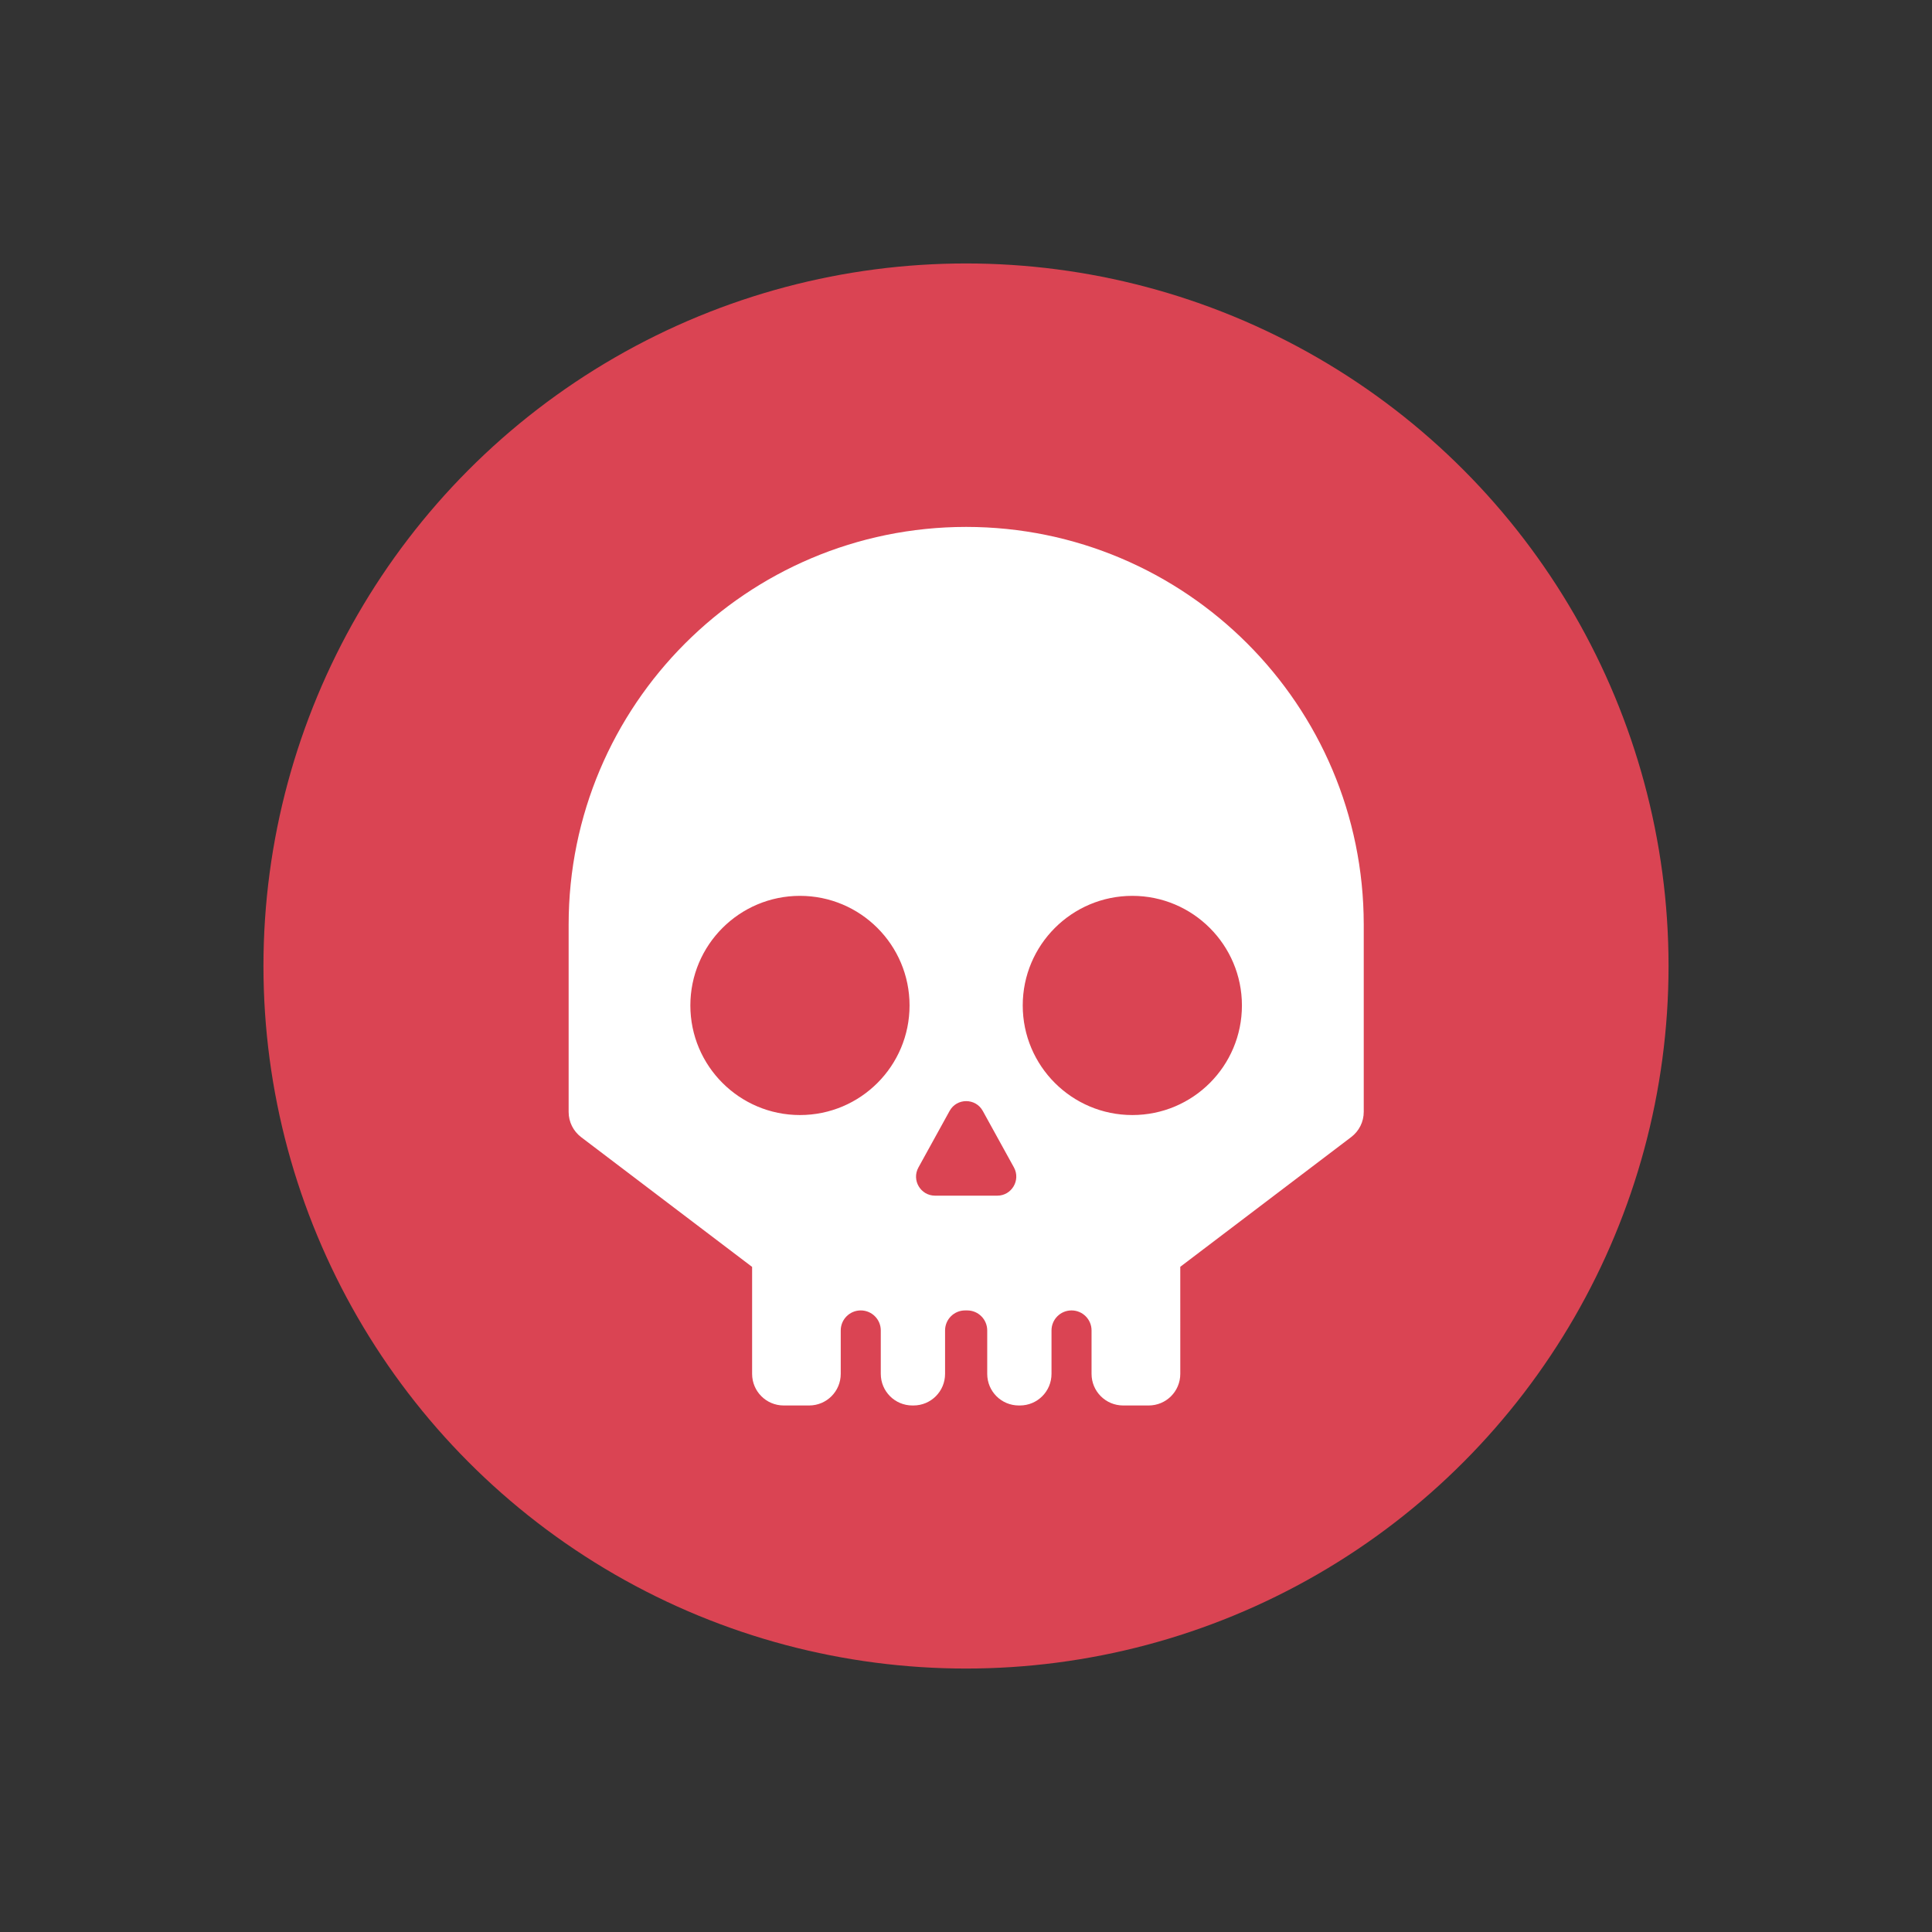 <?xml version="1.0" encoding="UTF-8" standalone="no"?>
<!-- Created with Inkscape (http://www.inkscape.org/) -->

<svg
   xmlns:dc="http://purl.org/dc/elements/1.1/"
   xmlns:cc="http://creativecommons.org/ns#"
   xmlns:rdf="http://www.w3.org/1999/02/22-rdf-syntax-ns#"
   xmlns:svg="http://www.w3.org/2000/svg"
   xmlns="http://www.w3.org/2000/svg"
   xmlns:sodipodi="http://sodipodi.sourceforge.net/DTD/sodipodi-0.dtd"
   xmlns:inkscape="http://www.inkscape.org/namespaces/inkscape"
   width="22"
   height="22"
   id="svg3869"
   version="1.1"
   inkscape:version="0.91 r13725"
   sodipodi:docname="process-stop.svg">
  <rect width="100%" height="100%" fill="#333333" stroke="none"/>
  <defs
     id="defs3871">
    <inkscape:perspective
       sodipodi:type="inkscape:persp3d"
       inkscape:vp_x="0 : 12 : 1"
       inkscape:vp_y="0 : 1000 : 0"
       inkscape:vp_z="24 : 12 : 1"
       inkscape:persp3d-origin="12 : 8 : 1"
       id="perspective4146" />
    <inkscape:perspective
       sodipodi:type="inkscape:persp3d"
       inkscape:vp_x="0 : 12 : 1"
       inkscape:vp_y="0 : 1000 : 0"
       inkscape:vp_z="24 : 12 : 1"
       inkscape:persp3d-origin="12 : 8 : 1"
       id="perspective4090" />
  </defs>
  <sodipodi:namedview
     id="base"
     pagecolor="#ffffff"
     bordercolor="#666666"
     borderopacity="1.0"
     inkscape:pageopacity="0.0"
     inkscape:pageshadow="2"
     inkscape:zoom="11.313708"
     inkscape:cx="-14.578953"
     inkscape:cy="11.31334"
     inkscape:document-units="px"
     inkscape:current-layer="layer1"
     showgrid="true"
     fit-margin-top="0"
     fit-margin-left="0"
     fit-margin-right="0"
     fit-margin-bottom="0"
     inkscape:window-width="1366"
     inkscape:window-height="630"
     inkscape:window-x="0"
     inkscape:window-y="36"
     inkscape:window-maximized="1"
     inkscape:showpageshadow="false"
     inkscape:object-nodes="true"
     inkscape:snap-bbox="true">
    <inkscape:grid
       type="xygrid"
       id="grid4132" />
    <sodipodi:guide
       position="4,18"
       orientation="18,0"
       id="guide4138" />
    <sodipodi:guide
       position="5,3"
       orientation="0,18"
       id="guide4140" />
    <sodipodi:guide
       position="20,2"
       orientation="-18,0"
       id="guide4142" />
    <sodipodi:guide
       position="2,21"
       orientation="0,-18"
       id="guide4144" />
    <sodipodi:guide
       position="3,19"
       orientation="16,0"
       id="guide4146" />
    <sodipodi:guide
       position="2,4"
       orientation="0,16"
       id="guide4148" />
    <sodipodi:guide
       position="21,20"
       orientation="-16,0"
       id="guide4150" />
    <sodipodi:guide
       position="2,20"
       orientation="0,-16"
       id="guide4152" />
  </sodipodi:namedview>
  <g
     inkscape:label="Capa 1"
     inkscape:groupmode="layer"
     id="layer1"
     transform="translate(-326,-534.362)">
    <g
       id="g4147"
       transform="translate(-1,1)">
      <circle
         r="8"
         cy="544.362"
         cx="338"
         id="path4147"
         style="opacity:1;fill:#da4453;fill-opacity:1;fill-rule:evenodd;stroke:none;stroke-width:1;stroke-linecap:square;stroke-linejoin:miter;stroke-miterlimit:4;stroke-dasharray:none;stroke-dashoffset:0;stroke-opacity:1" />
      <g
         style="fill:#ffffff;fill-opacity:1;stroke:none;stroke-opacity:1"
         transform="matrix(0.012,0,0,0.012,333,539.362)"
         id="g3">
        <path
           style="fill:#ffffff;fill-opacity:1;stroke:none;stroke-opacity:1"
           inkscape:connector-curvature="0"
           id="path5"
           d="M 416.8,0 C 208.5,0.1 39.6,169 39.6,377.399 l 0,177.801 c 0,9.399 4.4,18.199 11.9,23.899 l 162.2,123.101 0,101.5 c 0,16.6 13.4,30 30,30 l 24.1,0 c 16.6,0 30,-13.4 30,-30 l 0,-41.2 c 0,-10.5 8.5,-19 19,-19 l 0,0 c 10.5,0 19,8.5 19,19 l 0,41.2 c 0,16.6 13.4,30 30,30 l 1,0 c 16.6,0 30,-13.4 30,-30 l 0,-41.2 c 0,-10.5 8.5,-19 19,-19 l 2,0 c 10.5,0 19,8.5 19,19 l 0,41.2 c 0,16.6 13.4,30 30,30 l 1,0 c 16.6,0 30,-13.4 30,-30 l 0,-41.2 c 0,-10.5 8.5,-19 19,-19 l 0,0 c 10.5,0 19,8.5 19,19 l 0,41.2 c 0,16.6 13.4,30 30,30 l 24.2,0 c 16.6,0 30,-13.4 30,-30 L 620,702.1 782.2,579 c 7.5,-5.7 11.899,-14.5 11.899,-23.9 l 0,-177.8 C 794,169 625.1,0.1 416.8,0 Z M 259.1,558.1 c -57.4,0 -104,-46.6 -104,-104 0,-57.399 46.6,-104 104,-104 57.4,0 104,46.601 104,104 0,57.5 -46.6,104 -104,104 z m 187.3,76.5 -59.1,0 c -13.7,0 -22.4,-14.7 -15.8,-26.7 l 29.6,-53.699 c 6.8,-12.4 24.7,-12.4 31.5,0 l 29.601,53.699 c 6.5,11.999 -2.201,26.7 -15.801,26.7 z m 128.1,-76.5 c -57.4,0 -104,-46.6 -104,-104 0,-57.399 46.6,-104 104,-104 57.399,0 104,46.601 104,104 0,57.5 -46.5,104 -104,104 z" />
      </g>
    </g>
  </g>
</svg>
